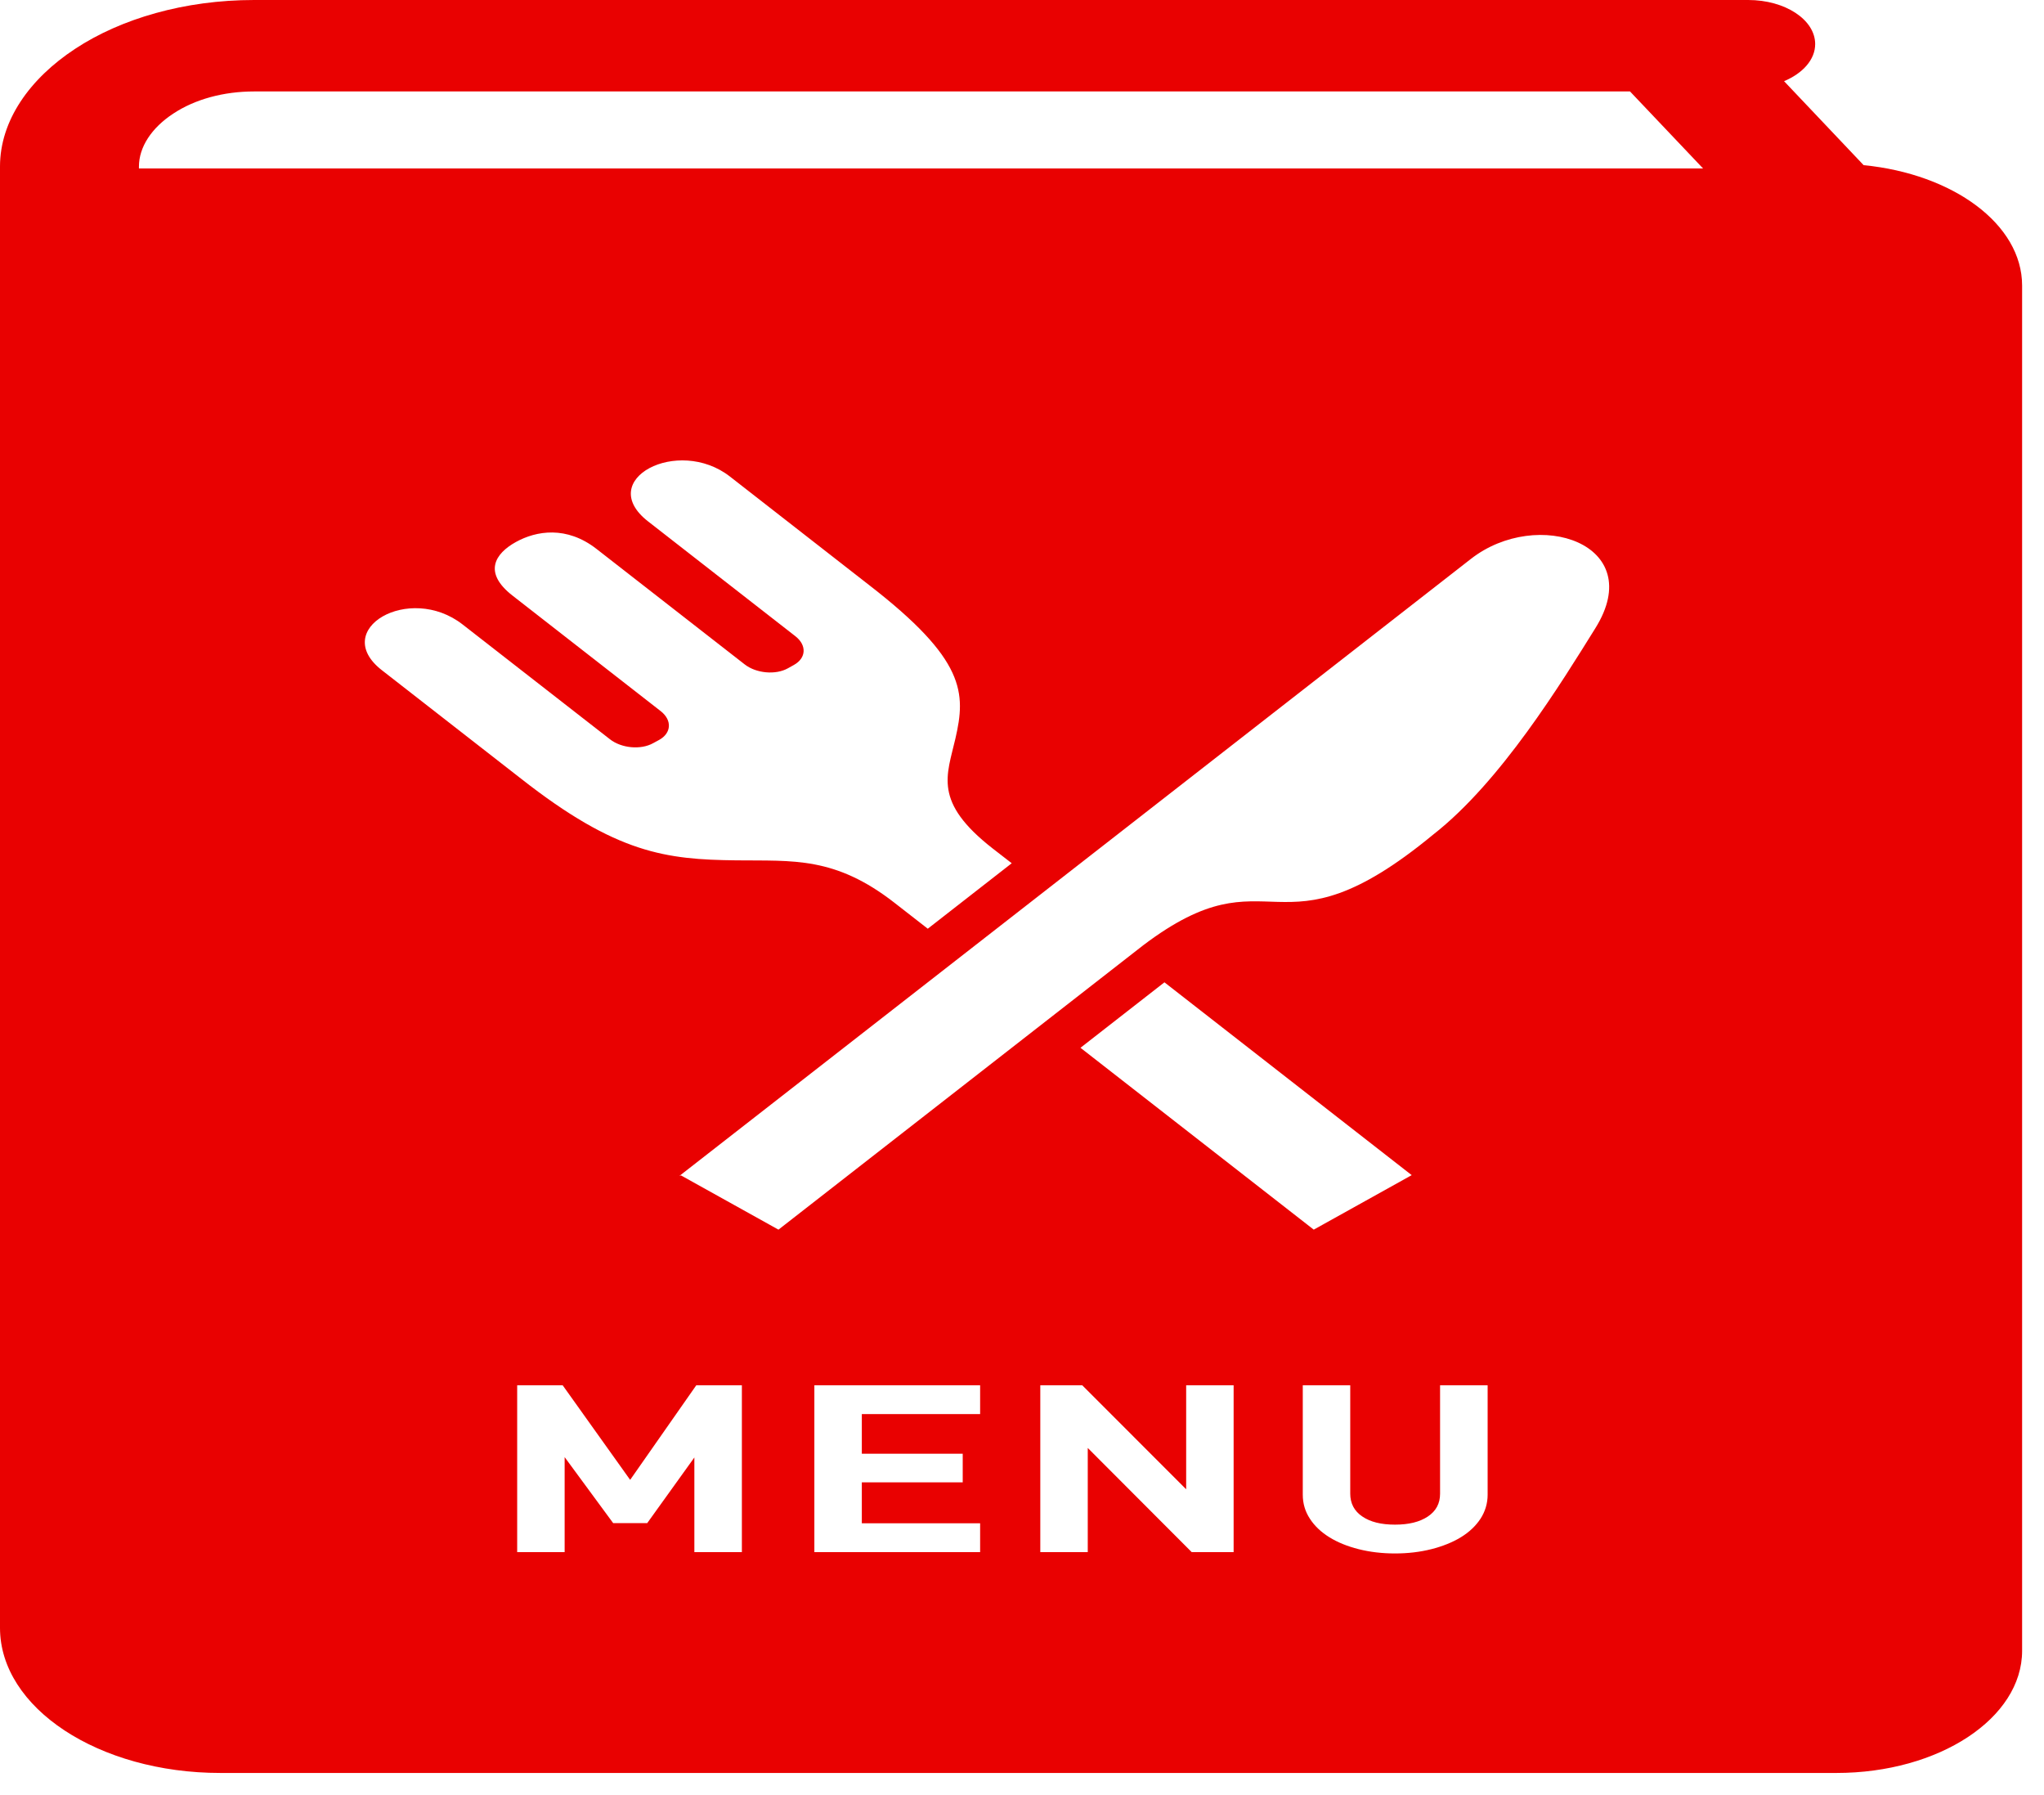 <svg width="41" height="36" viewBox="0 0 41 36" fill="none" xmlns="http://www.w3.org/2000/svg">
<path d="M37.382 3.312L35.786 1.628C36.16 1.471 36.41 1.197 36.41 0.884C36.41 0.396 35.809 0 35.067 0H5.097C3.699 0 2.425 0.375 1.509 0.978C0.593 1.579 0 2.42 0 3.339V32.646C0 34.253 1.98 35.556 4.42 35.556H36.837C38.893 35.556 40.561 34.459 40.561 33.106V5.727C40.561 4.496 39.177 3.489 37.382 3.312ZM9.28 12.524L12.234 14.825C12.466 15.007 12.855 15.042 13.101 14.904L13.223 14.838C13.47 14.7 13.484 14.441 13.251 14.26L10.281 11.945C9.682 11.479 9.933 11.1 10.346 10.871C10.758 10.642 11.367 10.542 11.966 11.009L14.936 13.323C15.168 13.505 15.559 13.54 15.805 13.402L15.925 13.335C16.172 13.198 16.187 12.94 15.953 12.758L12.999 10.456C11.928 9.621 13.597 8.742 14.643 9.558C15.898 10.536 17.433 11.733 17.433 11.733C19.368 13.23 19.376 13.894 19.164 14.813C18.994 15.553 18.712 16.08 19.912 17.016L20.294 17.312L18.61 18.625L17.946 18.108C16.746 17.172 15.91 17.267 14.772 17.254C13.36 17.238 12.368 17.12 10.449 15.614C10.449 15.614 8.915 14.418 7.659 13.44C6.613 12.624 8.208 11.688 9.28 12.524ZM14.881 31.127H13.928V29.229L12.982 30.546H12.3L11.326 29.222V31.127H10.374V27.782H11.287L12.64 29.678L13.966 27.782H14.881V31.127H14.881ZM19.66 28.359H17.287V29.154H19.311V29.728H17.287V30.549H19.66V31.127H16.335V27.782H19.66V28.359ZM24.745 31.127H23.904L21.819 29.038V31.127H20.867V27.782H21.709L23.793 29.867V27.782H24.745V31.127ZM21.673 21.013L23.357 19.7L28.317 23.567L26.352 24.66L21.673 21.013ZM29.84 29.976C29.84 30.15 29.791 30.312 29.698 30.456C29.603 30.601 29.47 30.727 29.303 30.829C29.136 30.931 28.936 31.011 28.71 31.068C28.485 31.125 28.24 31.154 27.981 31.154C27.724 31.154 27.479 31.125 27.253 31.068C27.026 31.011 26.828 30.93 26.664 30.828C26.499 30.726 26.367 30.601 26.274 30.456C26.179 30.312 26.132 30.15 26.132 29.976V27.782H27.084V29.954C27.084 30.15 27.165 30.305 27.327 30.413C27.489 30.523 27.703 30.576 27.982 30.576C28.259 30.576 28.475 30.523 28.641 30.413C28.806 30.302 28.886 30.152 28.886 29.954V27.782H29.84L29.84 29.976ZM32.001 12.598C31.324 13.684 30.107 15.677 28.747 16.738C25.583 19.35 25.54 16.984 22.933 18.956L15.615 24.66L13.659 23.572L13.626 23.585C13.626 23.585 13.635 23.577 13.648 23.567C13.957 23.327 18.31 19.935 22.055 17.015C25.759 14.128 28.852 11.716 29.504 11.209C30.841 10.166 33.058 10.906 32.001 12.598ZM2.787 3.378V3.339C2.787 2.952 3.038 2.565 3.476 2.278C3.912 1.99 4.485 1.834 5.097 1.834H32.696L34.161 3.378H2.787Z" fill="#E90101"/>
</svg>
